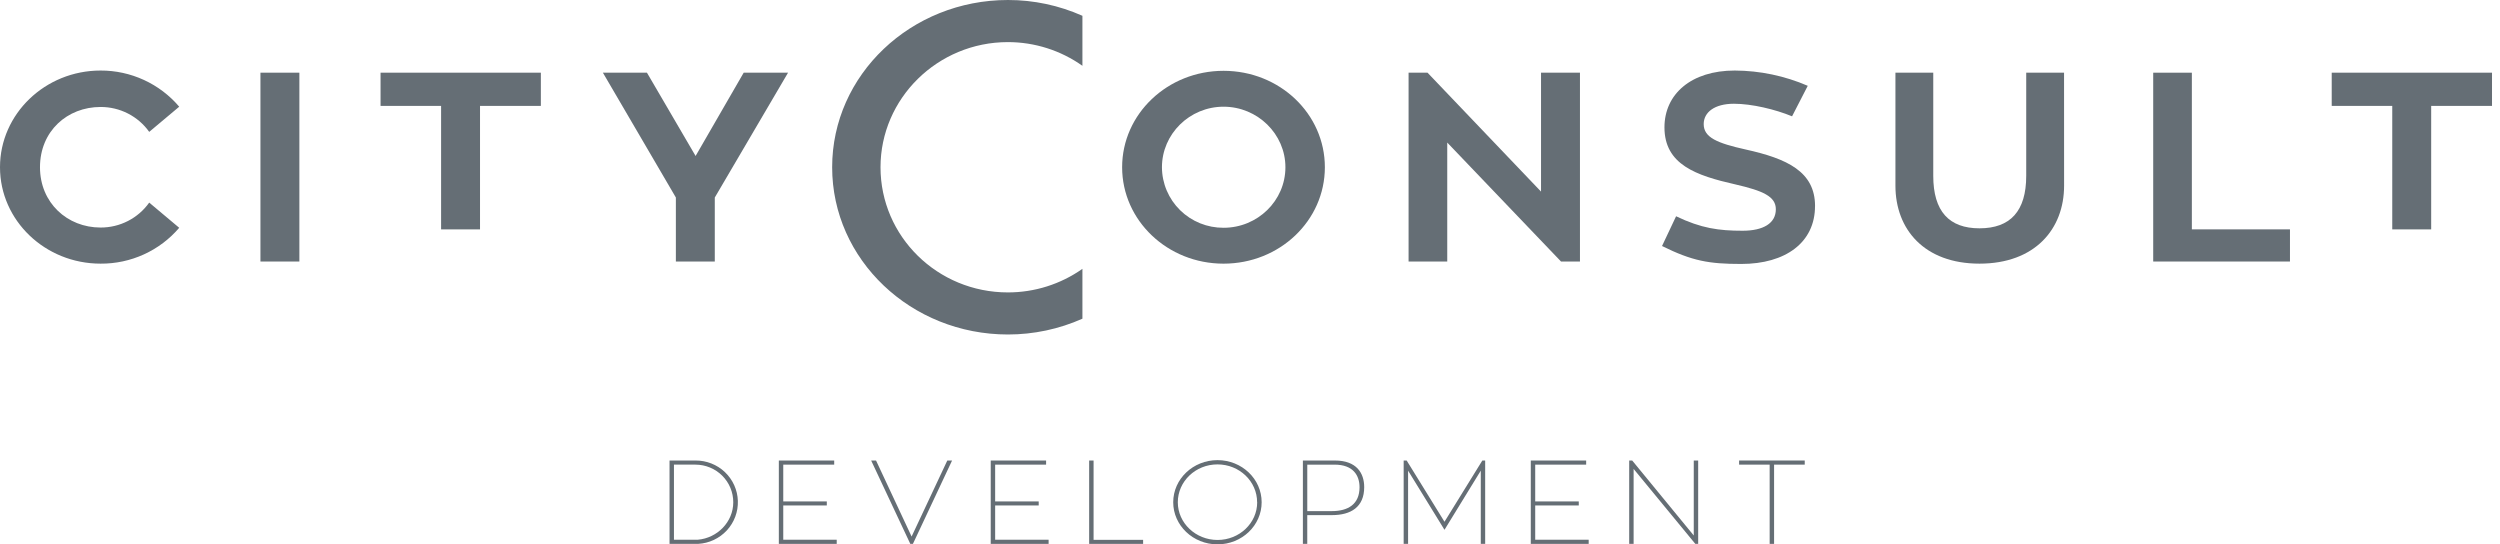 <svg width="248" height="54" viewBox="0 0 248 54" fill="none" xmlns="http://www.w3.org/2000/svg">
<path d="M14.802 20.098L17.778 22.597C16.82 23.72 15.624 24.621 14.276 25.236C12.928 25.851 11.46 26.164 9.976 26.154C4.479 26.154 0 21.878 0 16.589C0 11.3 4.479 6.997 9.976 6.997C11.462 6.993 12.931 7.312 14.279 7.932C15.627 8.552 16.822 9.458 17.778 10.585L14.802 13.082C14.258 12.316 13.534 11.691 12.694 11.261C11.854 10.831 10.921 10.609 9.976 10.612C6.68 10.612 3.967 13.002 3.967 16.589C3.967 20.13 6.68 22.572 9.976 22.572C10.922 22.575 11.854 22.352 12.695 21.921C13.535 21.49 14.258 20.865 14.802 20.098Z" fill="#656E75"/>
<path d="M29.698 7.21H25.836V25.943H29.698V7.21Z" fill="#656E75"/>
<path d="M53.653 10.505H47.618V22.755H43.757V10.505H37.751V7.21H53.653V10.505Z" fill="#656E75"/>
<path d="M78.175 7.21L70.907 19.593V25.945H67.046V19.593L59.806 7.21H64.177L69.003 15.474L73.775 7.21H78.175Z" fill="#656E75"/>
<path d="M156.732 7.21V25.945H154.855L143.567 14.143V25.945H139.731V7.21H141.609L152.87 19.007V7.21H156.732Z" fill="#656E75"/>
<path d="M180.05 20.444C180.05 24.058 177.128 26.184 172.731 26.184C169.514 26.184 167.877 25.891 164.873 24.405L166.268 21.454C168.763 22.65 170.504 22.889 172.864 22.889C174.929 22.889 176.163 22.146 176.163 20.761C176.163 19.487 174.901 18.929 172.138 18.291C168.253 17.413 165.114 16.325 165.114 12.632C165.114 9.334 167.77 6.997 172.087 6.997C174.579 7.008 177.044 7.524 179.329 8.512L177.773 11.539C176.108 10.849 173.777 10.292 172.006 10.292C170.077 10.292 169.007 11.142 169.007 12.311C169.007 13.64 170.347 14.202 173.187 14.834C177.263 15.737 180.053 17.014 180.053 20.441" fill="#656E75"/>
<path d="M204.758 18.423C204.758 22.729 201.862 26.154 196.365 26.154C190.897 26.154 188.027 22.753 188.027 18.423V7.21H191.779V17.441C191.779 20.977 193.362 22.649 196.365 22.649C199.423 22.649 201.001 20.947 201.001 17.441V7.211H204.754L204.758 18.423Z" fill="#656E75"/>
<path d="M227.165 22.753V25.943H213.598V7.211H217.432V22.753H227.165Z" fill="#656E75"/>
<path d="M247.207 10.505H241.173V22.755H237.312V10.505H231.306V7.21H247.207V10.505Z" fill="#656E75"/>
<path d="M107.376 26.669C105.218 28.191 102.635 29.008 99.987 29.008C92.998 29.008 87.347 23.456 87.347 16.59C87.347 9.777 92.998 4.177 99.987 4.177C102.637 4.177 105.221 4.999 107.376 6.527V1.567C105.054 0.534 102.538 -0.001 99.992 4.97318e-07C90.366 4.97318e-07 82.55 7.42 82.55 16.59C82.55 25.761 90.366 33.182 99.992 33.182C102.538 33.182 105.054 32.648 107.376 31.614V26.669Z" fill="#656E75"/>
<path d="M131.427 16.59C131.427 21.878 126.95 26.155 121.372 26.155C115.822 26.155 111.315 21.878 111.315 16.59C111.315 11.302 115.825 7.025 121.375 7.025C126.953 7.025 131.427 11.302 131.427 16.59ZM127.513 16.59C127.513 13.295 124.749 10.585 121.378 10.585C118.006 10.585 115.265 13.295 115.265 16.59C115.267 17.382 115.428 18.166 115.737 18.897C116.046 19.628 116.497 20.291 117.065 20.849C117.633 21.407 118.306 21.848 119.046 22.148C119.786 22.447 120.578 22.599 121.378 22.595C124.755 22.595 127.513 19.911 127.513 16.59Z" fill="#656E75"/>
<path d="M69.258 53.952H66.417V45.683H68.986C70.076 45.673 71.127 46.087 71.913 46.834C72.7 47.583 73.161 48.606 73.196 49.686C73.232 50.766 72.84 51.816 72.104 52.614C71.368 53.411 70.347 53.891 69.258 53.952ZM69.224 53.54C71.153 53.376 72.739 51.784 72.739 49.824C72.74 49.334 72.644 48.849 72.456 48.397C72.268 47.944 71.992 47.533 71.643 47.186C71.295 46.839 70.88 46.564 70.424 46.376C69.968 46.188 69.479 46.091 68.986 46.091H66.856V53.54H69.224Z" fill="#656E75"/>
<path d="M83.002 53.541V53.953H77.26V45.684H82.753V46.092H77.699V49.742H82.019V50.141H77.699V53.541H83.002Z" fill="#656E75"/>
<path d="M93.972 45.684H94.446L90.561 53.953H90.302L86.419 45.684H86.904L90.431 53.226L93.972 45.684Z" fill="#656E75"/>
<path d="M104.022 53.541V53.953H98.28V45.684H103.773V46.092H98.719V49.742H103.039V50.141H98.719V53.541H104.022Z" fill="#656E75"/>
<path d="M113.397 53.553V53.953H108.044V45.684H108.483V53.553H113.397Z" fill="#656E75"/>
<path d="M125.156 49.823C125.156 52.12 123.202 54 120.775 54C118.349 54 116.383 52.122 116.383 49.823C116.383 47.523 118.347 45.645 120.775 45.645C123.203 45.645 125.156 47.523 125.156 49.823ZM124.706 49.823C124.706 47.757 122.955 46.068 120.775 46.068C118.595 46.068 116.839 47.757 116.839 49.823C116.839 51.889 118.612 53.564 120.782 53.564C122.953 53.564 124.713 51.889 124.713 49.823" fill="#656E75"/>
<path d="M132.43 45.684C134.584 45.684 135.329 46.948 135.329 48.324C135.329 50.304 134.003 51.1 132.134 51.1H129.68V53.952H129.246V45.684H132.43ZM132.109 50.703C133.745 50.703 134.866 50.01 134.866 48.333C134.866 47.16 134.23 46.092 132.393 46.092H129.682V50.703H132.109Z" fill="#656E75"/>
<path d="M147.329 45.684V53.953H146.893V46.69L143.293 52.557L139.682 46.69V53.953H139.243V45.684H139.542L143.293 51.758L147.047 45.684H147.329Z" fill="#656E75"/>
<path d="M157.597 53.541V53.953H151.854V45.684H157.347V46.092H152.293V49.742H156.614V50.141H152.293V53.541H157.597Z" fill="#656E75"/>
<path d="M168.459 45.684V53.953H168.176L162.055 46.517V53.953H161.616V45.684H161.915L168.021 53.12V45.684H168.459Z" fill="#656E75"/>
<path d="M179.03 46.091H175.989V53.953H175.55V46.091H172.519V45.682H179.03V46.091Z" fill="#656E75"/>
</svg>
